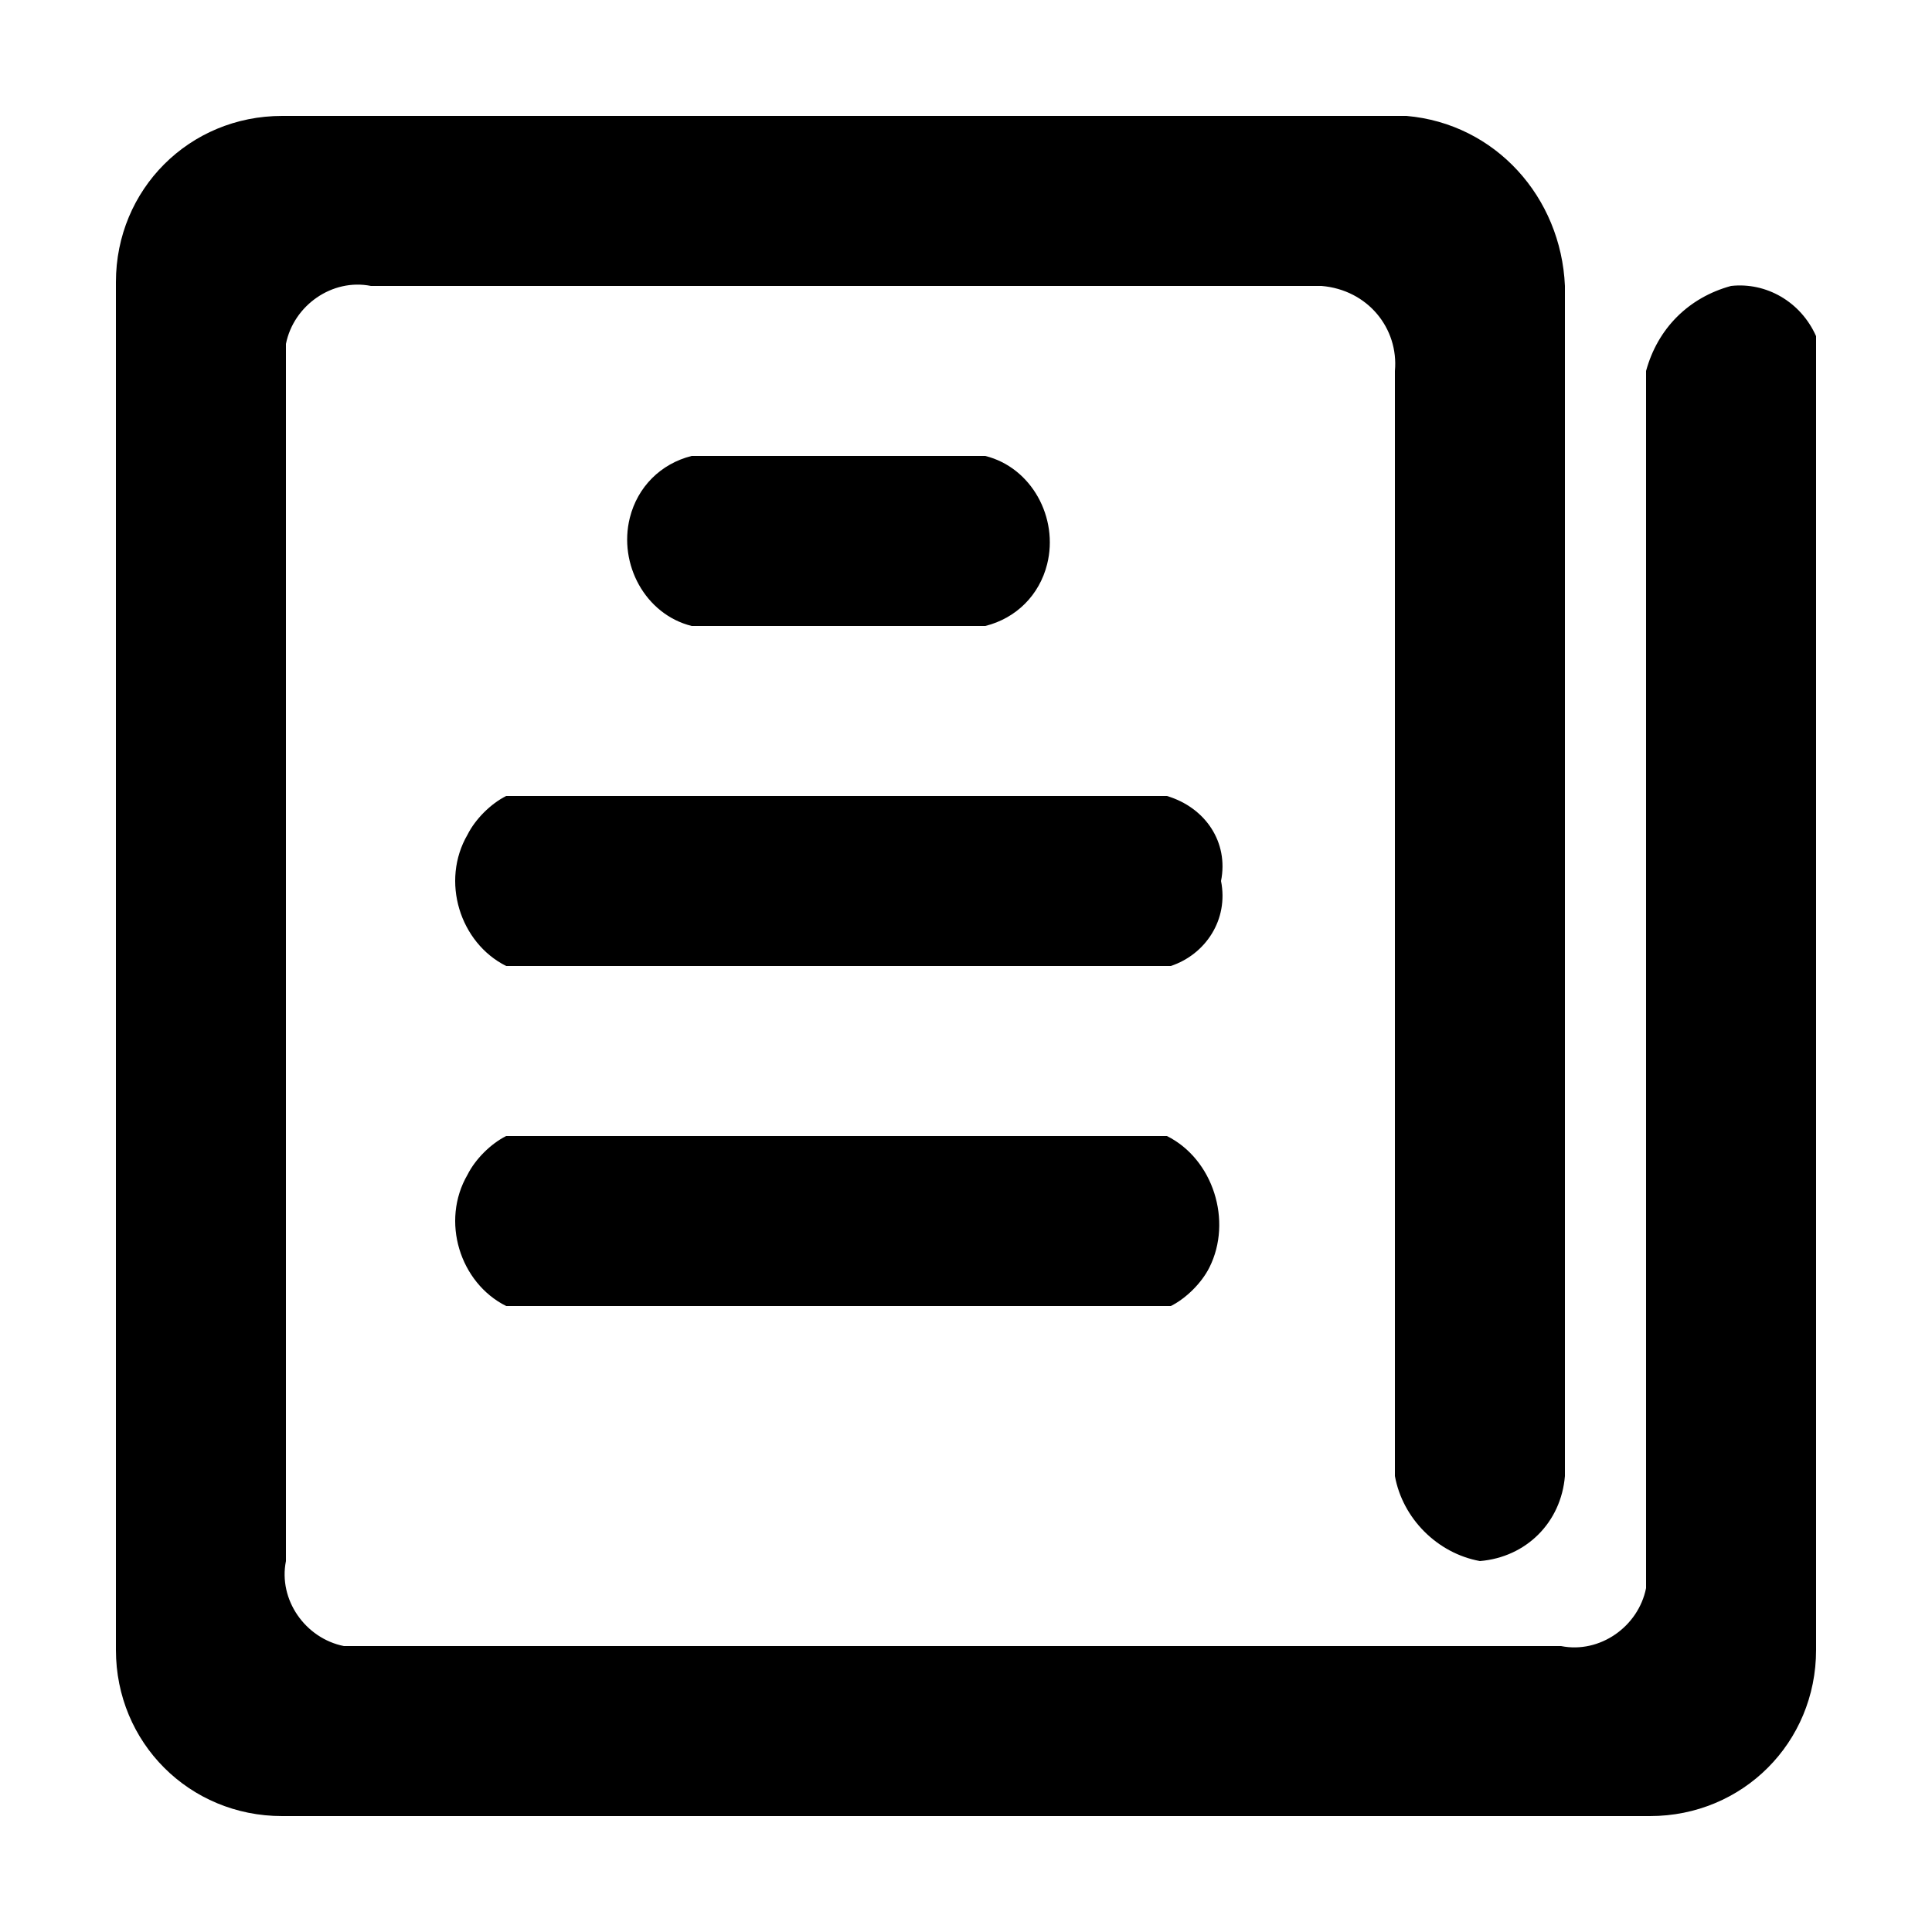 <!-- Generated by IcoMoon.io -->
<svg version="1.1" xmlns="http://www.w3.org/2000/svg" width="1024" height="1024" viewBox="0 0 1024 1024">
<title>news</title>
<path d="M620.544 692.224h-352.256c-24.576-12.288-34.816-45.056-20.48-69.632 4.096-8.192 12.288-16.384 20.48-20.48h350.208c24.576 12.288 34.816 45.056 22.528 69.632-4.096 8.192-12.288 16.384-20.48 20.48zM366.592 331.776c-24.576-6.144-38.912-32.768-32.768-57.344 4.096-16.384 16.384-28.672 32.768-32.768h155.648c24.576 6.144 38.912 32.768 32.768 57.344-4.096 16.384-16.384 28.672-32.768 32.768h-155.648zM647.168 466.944c4.096 20.48-8.192 38.912-26.624 45.056h-352.256c-24.576-12.288-34.816-45.056-20.48-69.632 4.096-8.192 12.288-16.384 20.48-20.48h350.208c20.48 6.144 32.768 24.576 28.672 45.056zM874.496 962.56h-724.992c-49.152 0-88.064-38.912-88.064-88.064v-724.992c0-49.152 38.912-88.064 88.064-88.064h595.968c47.104 4.096 81.92 43.008 83.968 90.112v630.784c-2.048 24.576-20.48 43.008-45.056 45.056-22.528-4.096-40.96-22.528-45.056-45.056v-585.728c2.048-22.528-14.336-43.008-38.912-45.056h-503.808c-20.48-4.096-40.96 10.24-45.056 30.72v645.12c-4.096 20.48 10.24 40.96 30.72 45.056h645.12c20.48 4.096 40.96-10.24 45.056-30.72v-645.12c6.144-22.528 22.528-38.912 45.056-45.056 18.432-2.048 36.864 8.192 45.056 26.624v696.32c0 49.152-38.912 88.064-88.064 88.064z"></path>
</svg>
